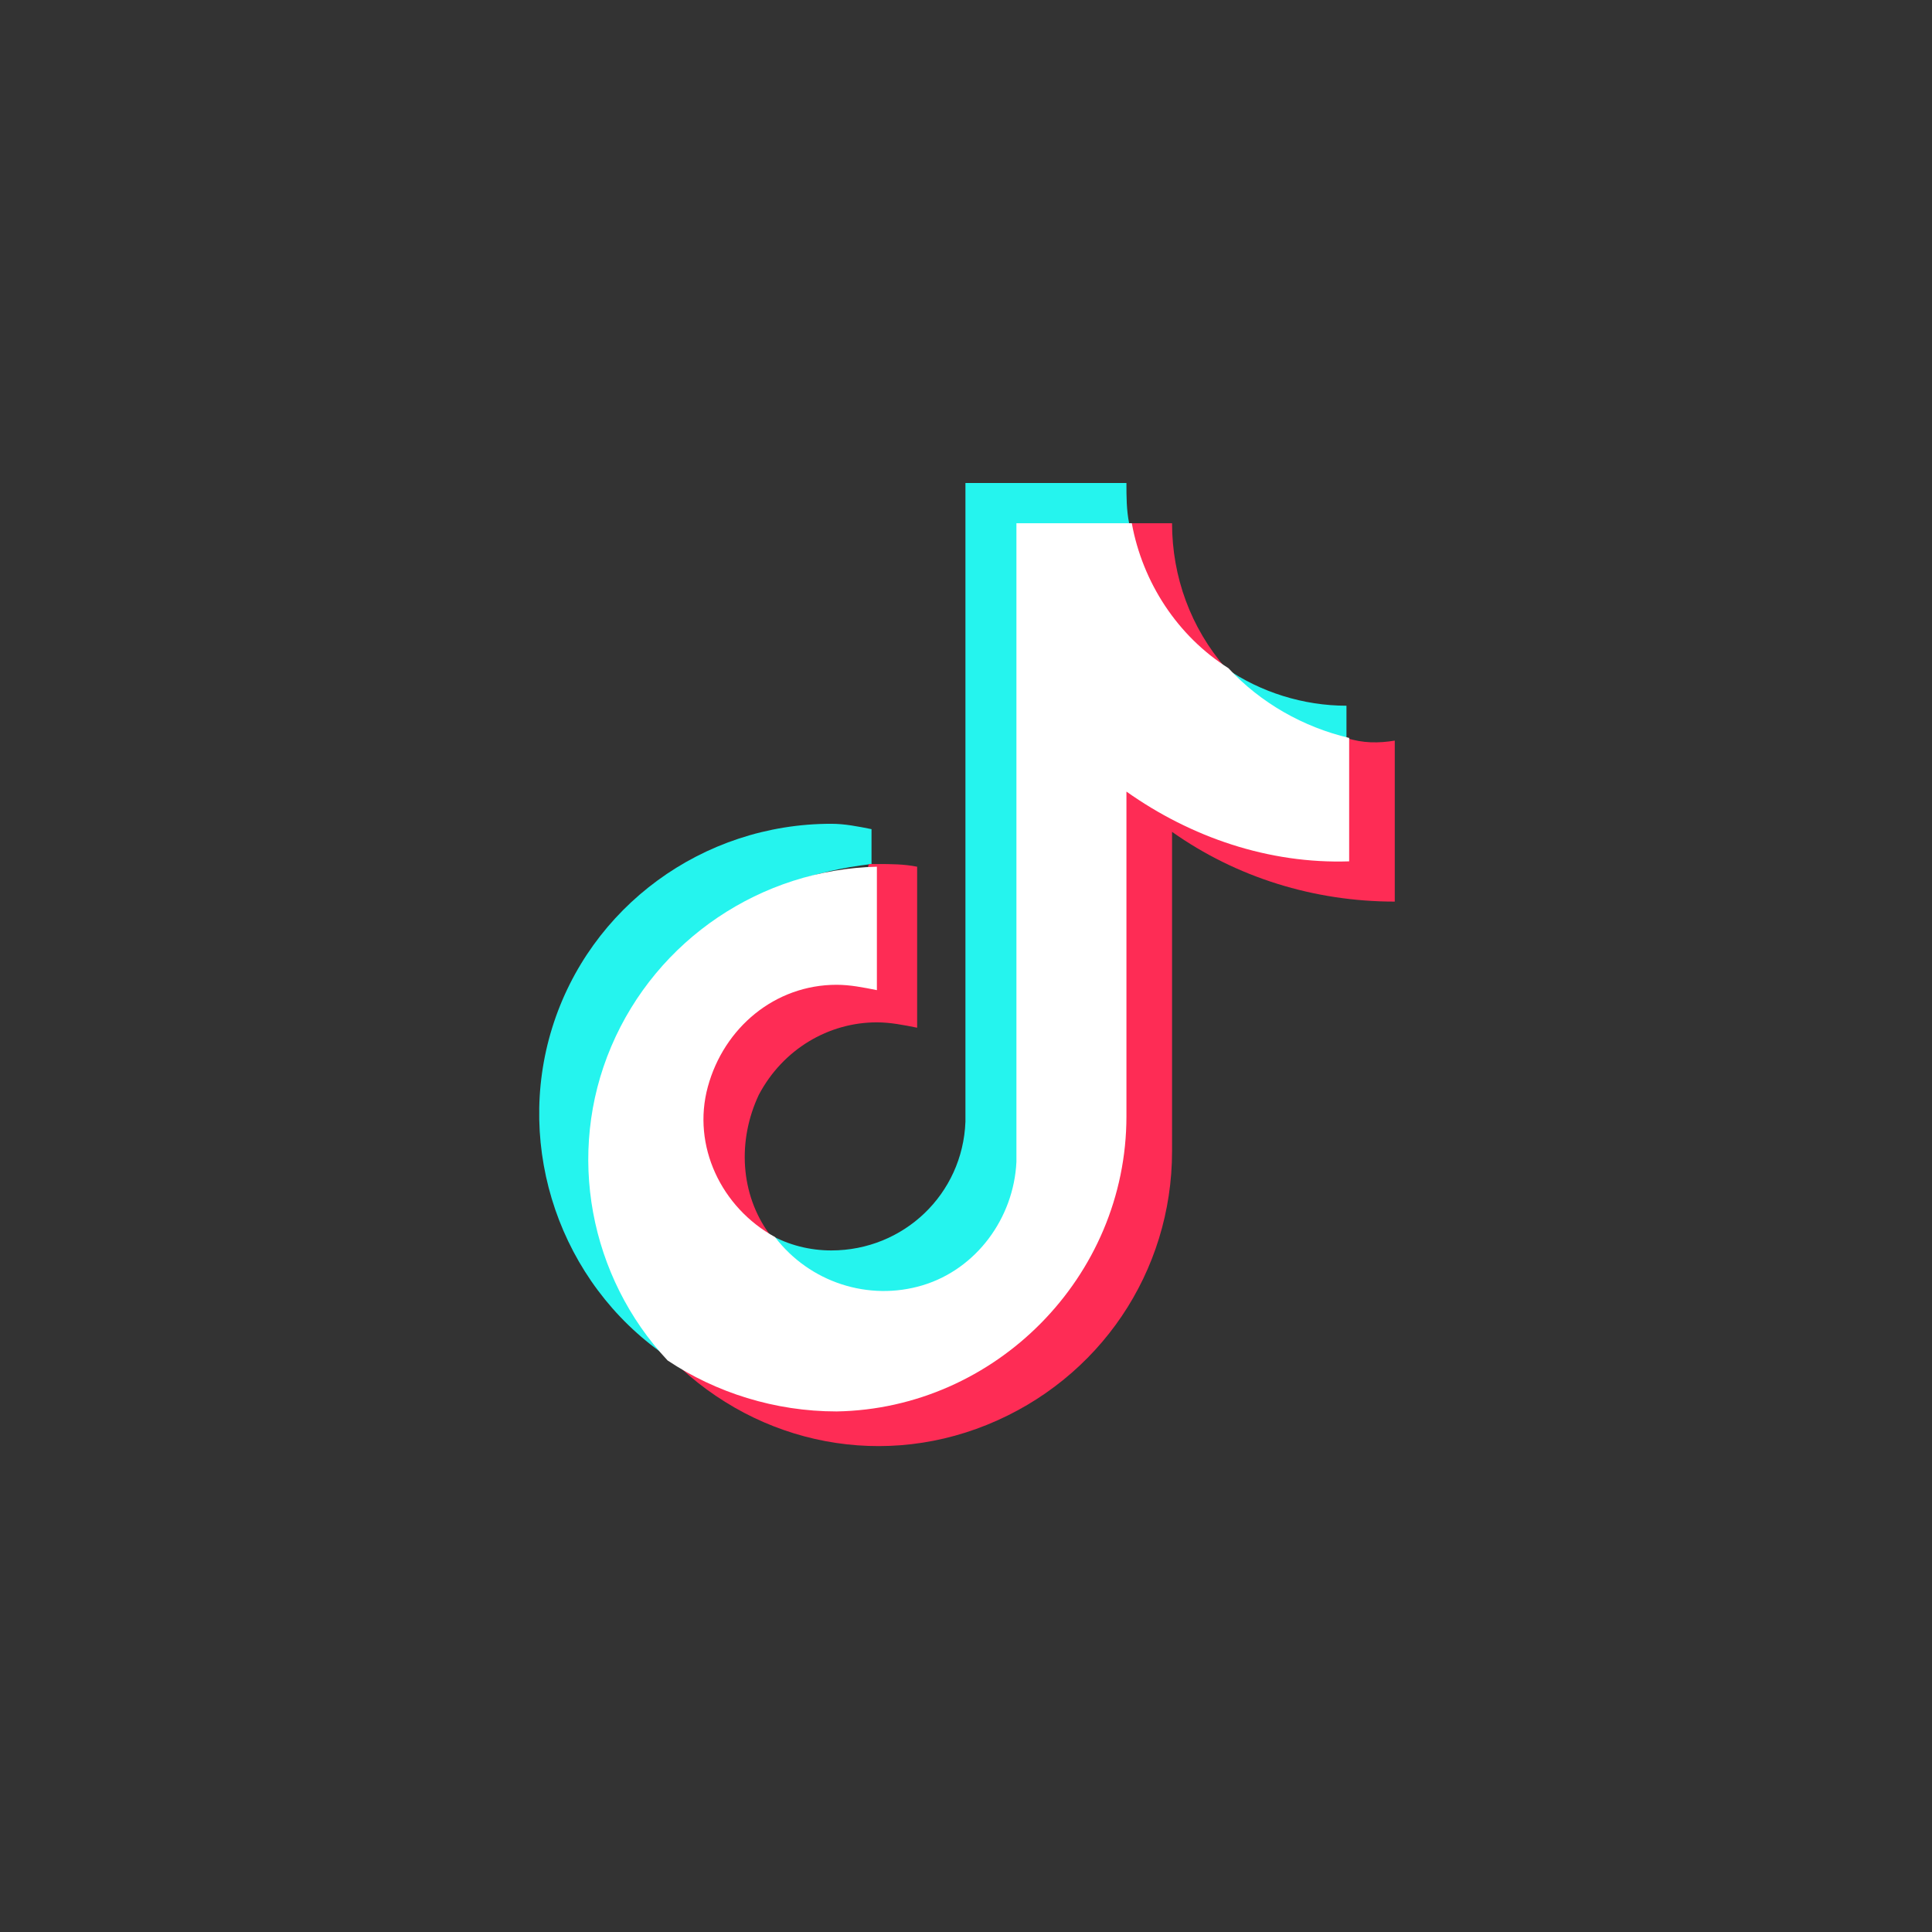 <svg fill="none" viewBox="0 0 72 72" xmlns="http://www.w3.org/2000/svg">
  <rect x="0" y="0" width="72" height="72" fill="#333333" stroke="none"/>
  <g fill="#25f4ee">
    <path d="M32.479 32.2v-1.3c-.5-.1-1-.2-1.5-.2-4.8 0-9 3.1-10.4 7.6s.3 9.5 4.2 12.2c-2.3-3.7-3.2-7.8-1.5-11.7s4.9-6.1 9.2-6.6z"/>
    <path d="M31.879 49c2.7 0 7.4-2.6 6.8-6l.3-22.5 3.1-1c-.1-.5-.1-1-.1-1.5h-6v23.8c-.1 2.7-2.3 4.8-5 4.8-.8 0-1.6-.2-2.3-.6.5 1.7 1.6 3 3.2 3zM50.179 27.6v-1.3c-1.6 0-3.2-.5-4.5-1.4.8 2 2.3 2.9 4.5 2.7z"/>
  </g>
  <path d="M45.679 24.9c-1.3-1.5-2-3.4-2-5.4h-1.6c-.5 2.7 1.1 4.5 3.6 5.4zM25.579 40.1c-.5 2.2.7 4.9 3.1 5.9-1.1-1.5-1.2-3.5-.4-5.2.9-1.7 2.6-2.7 4.4-2.7.5 0 1 .1 1.5.2v-6c-.5-.1-1-.1-1.5-.1h-.3l-1 3.5c-.4-.1-5.3 2.2-5.8 4.4z" fill="#fe2c55"/>
  <path d="M50.179 27.5l-.5 3.8c-3 0-5.6-.6-8-2.3l-.1 12.5c0 6-4.5 10.3-10.5 10.3-2.2 0-4.4-.2-6.3-1.4 3.1 3.3 7.8 4.4 12 2.7s6.9-5.7 6.9-10.2V31c2.4 1.7 5.3 2.6 8.3 2.6v-6c-.6.1-1.2.1-1.8-.1z" fill="#fe2c55"/>
  <path d="M41.979 41.6V29.5c2.4 1.7 5.3 2.7 8.3 2.6v-4.6c-1.7-.4-3.3-1.3-4.5-2.6-1.9-1.2-3.2-3.2-3.6-5.4h-4.3v23.8c-.1 2.1-1.5 4-3.5 4.6s-4.2-.1-5.5-1.8c-2-1.1-3.1-3.4-2.5-5.6s2.5-3.8 4.8-3.8c.5 0 1 .1 1.5.2v-4.6c-4.3.1-8.2 2.7-9.9 6.7s-.8 8.6 2.1 11.7c1.8 1.2 4 1.9 6.3 1.9 5.9-.1 10.8-5 10.8-11z" fill="#fff"/>
</svg>
